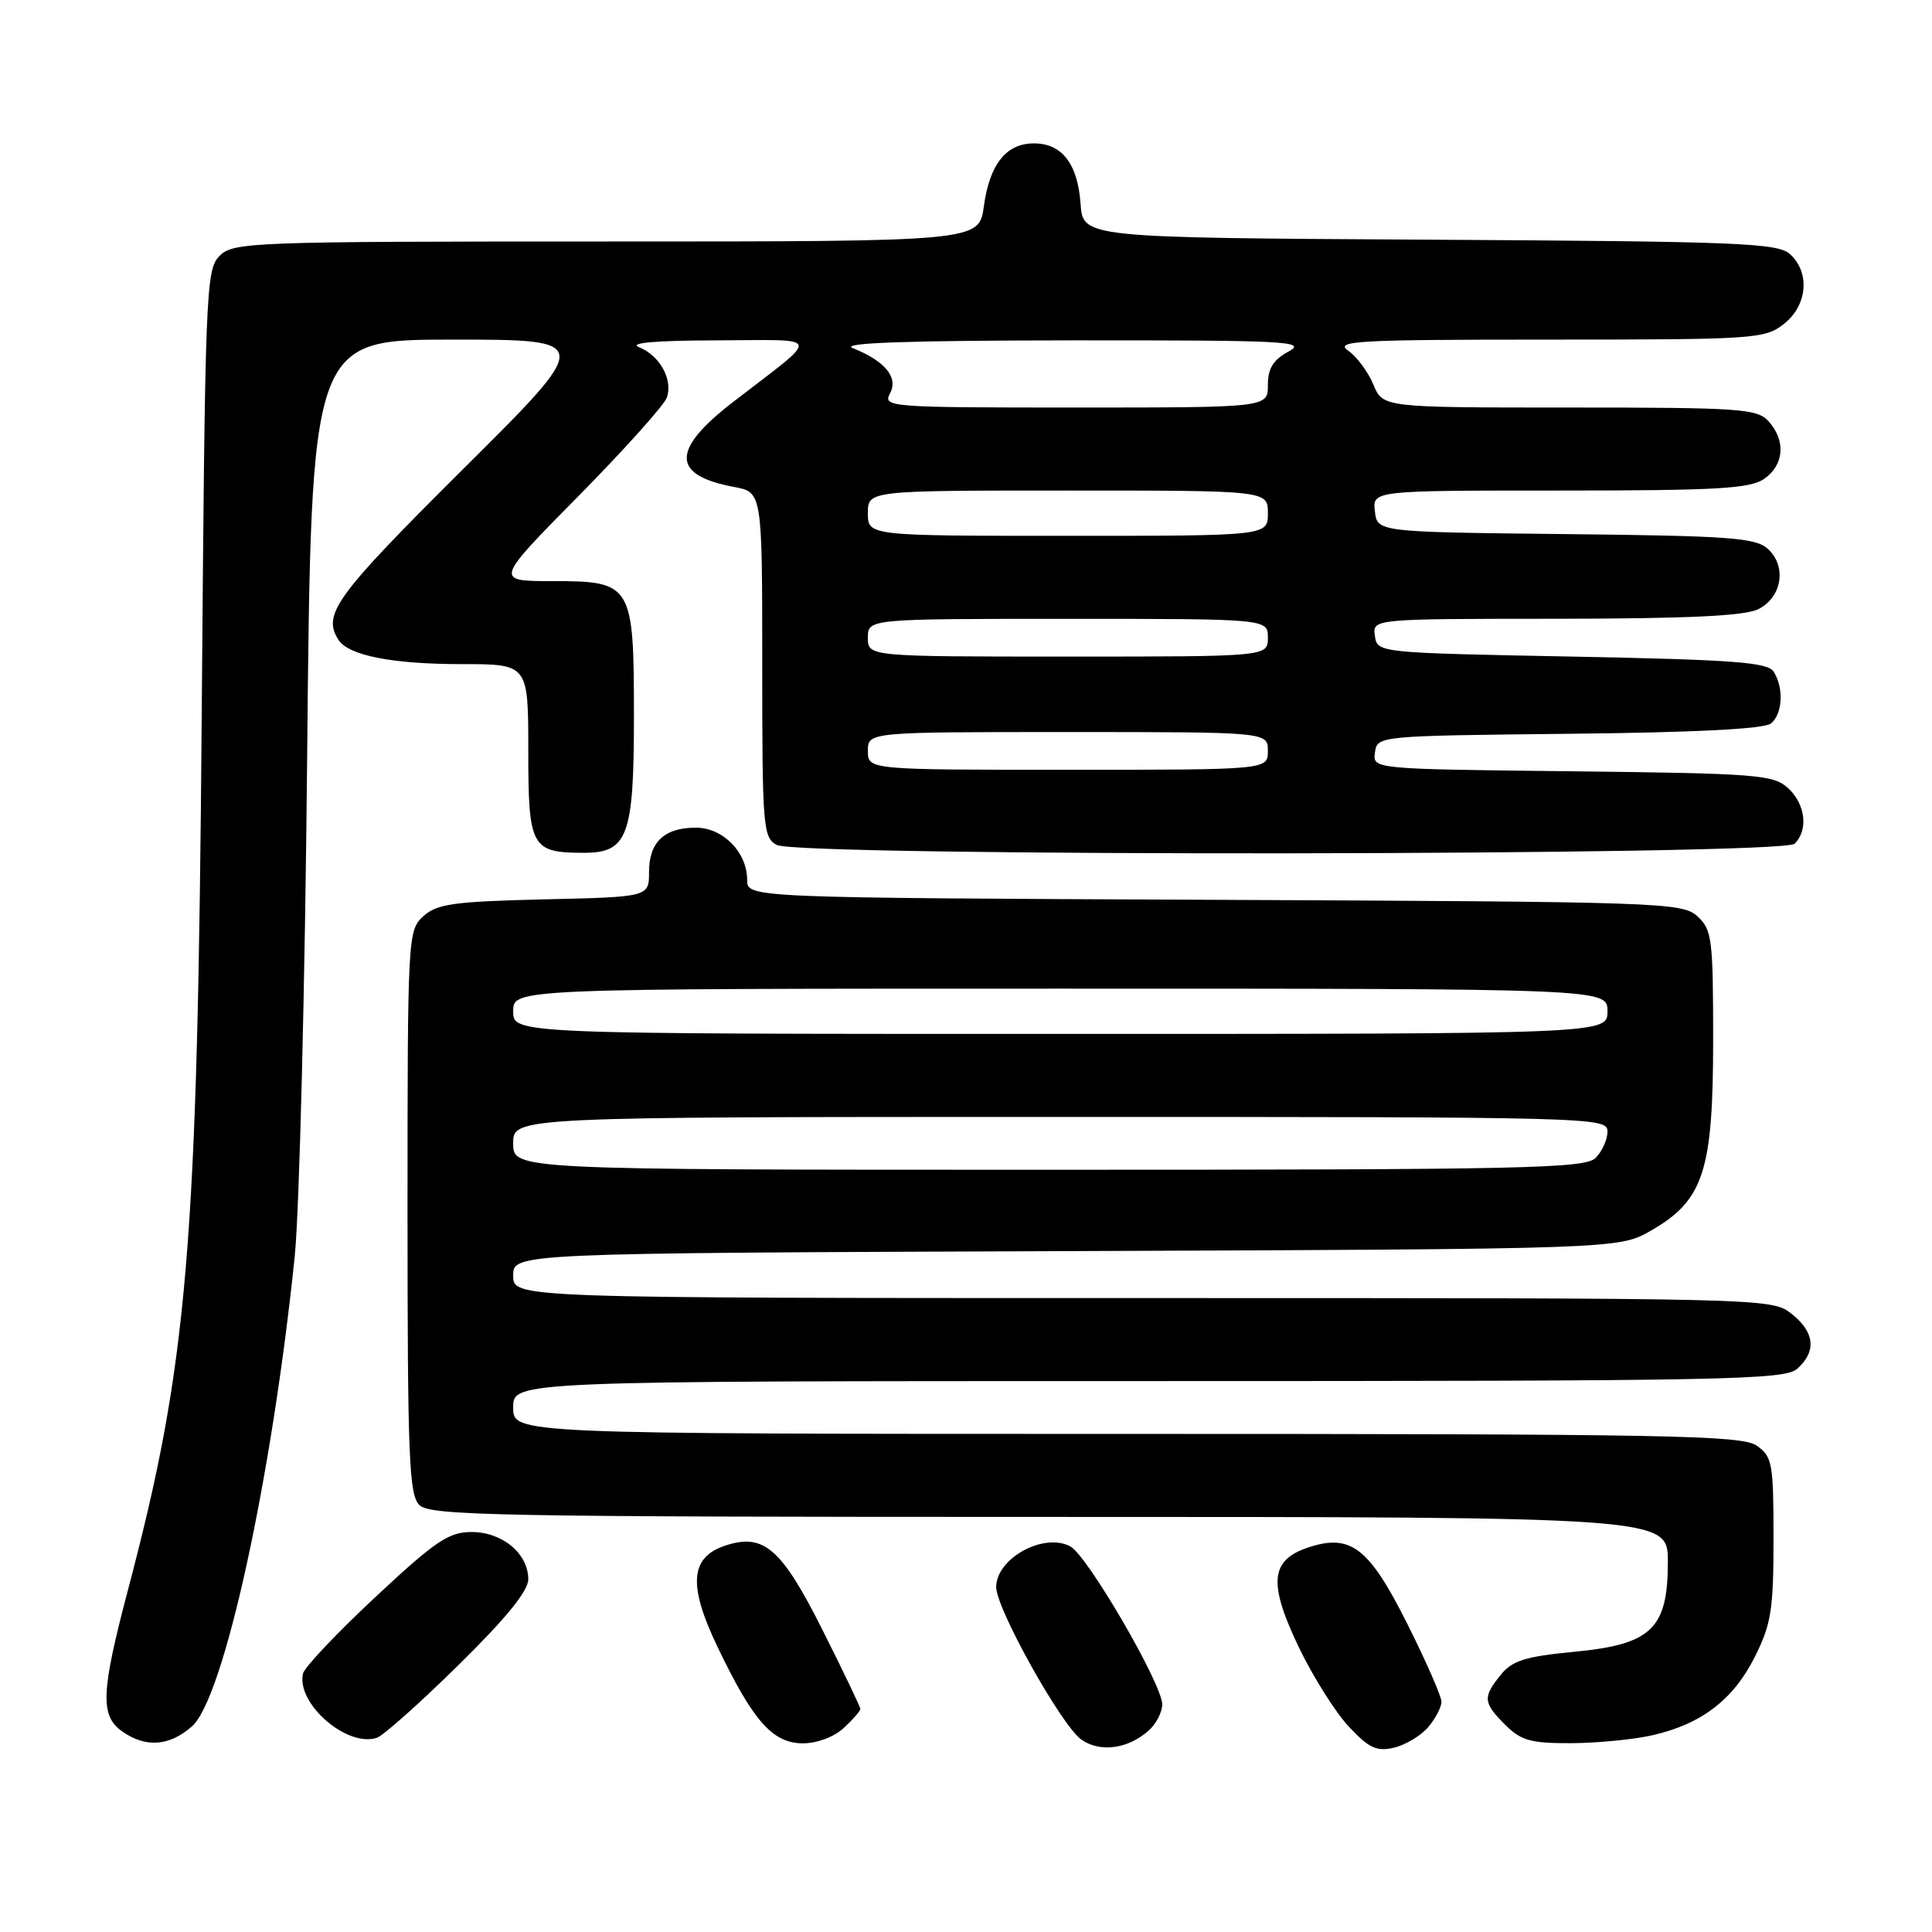 <?xml version="1.0" encoding="UTF-8" standalone="no"?>
<!DOCTYPE svg PUBLIC "-//W3C//DTD SVG 1.1//EN" "http://www.w3.org/Graphics/SVG/1.1/DTD/svg11.dtd" >
<svg xmlns="http://www.w3.org/2000/svg" xmlns:xlink="http://www.w3.org/1999/xlink" version="1.1" viewBox="0 0 256 256">
 <g >
 <path fill="currentColor"
d=" M 152.25 229.27 C 153.21 228.40 154.00 226.86 154.00 225.84 C 154.00 223.16 144.09 206.12 141.83 204.91 C 138.31 203.02 132.00 206.49 132.00 210.30 C 132.00 213.16 140.65 228.64 143.28 230.50 C 145.77 232.26 149.50 231.75 152.25 229.27 Z  M 189.25 228.85 C 190.21 227.71 191.00 226.20 191.00 225.49 C 191.00 224.78 188.99 220.19 186.53 215.28 C 181.42 205.06 179.00 203.18 173.37 205.04 C 168.31 206.71 168.02 209.76 172.11 218.29 C 173.98 222.17 176.95 226.89 178.73 228.79 C 181.41 231.65 182.42 232.12 184.73 231.57 C 186.25 231.21 188.29 229.98 189.25 228.85 Z  M 25.44 228.75 C 29.66 225.03 36.01 195.99 39.05 166.50 C 39.67 160.45 40.42 130.64 40.70 100.25 C 41.23 45.00 41.23 45.00 59.93 45.00 C 78.63 45.00 78.63 45.00 61.31 62.21 C 44.45 78.98 42.69 81.39 44.84 84.77 C 46.16 86.86 51.97 88.00 61.24 88.00 C 70.00 88.00 70.00 88.00 70.00 99.46 C 70.00 112.29 70.39 113.00 77.38 113.00 C 83.18 113.00 84.00 110.78 84.00 95.00 C 84.00 77.38 83.77 77.00 73.21 77.00 C 65.53 77.00 65.53 77.00 76.63 65.75 C 82.74 59.56 88.01 53.68 88.36 52.68 C 89.19 50.30 87.43 47.11 84.68 46.01 C 83.25 45.43 86.79 45.12 95.00 45.10 C 109.18 45.06 108.94 44.16 97.16 53.25 C 88.92 59.60 88.94 62.97 97.25 64.52 C 101.00 65.22 101.00 65.22 101.00 88.08 C 101.00 109.65 101.11 110.99 102.93 111.96 C 105.89 113.54 236.21 113.39 237.80 111.80 C 239.65 109.95 239.23 106.52 236.90 104.40 C 234.96 102.65 232.71 102.48 208.33 102.20 C 181.87 101.91 181.87 101.91 182.19 99.70 C 182.50 97.51 182.57 97.50 207.92 97.23 C 224.62 97.06 233.79 96.59 234.67 95.86 C 236.21 94.58 236.39 91.16 235.02 89.00 C 234.23 87.75 229.74 87.42 208.29 87.00 C 182.50 86.50 182.50 86.50 182.18 84.25 C 181.86 82.00 181.86 82.00 206.18 81.99 C 223.71 81.97 231.20 81.62 233.00 80.71 C 236.14 79.13 236.78 75.02 234.24 72.72 C 232.62 71.25 229.15 71.00 207.44 70.77 C 182.50 70.50 182.50 70.50 182.18 67.75 C 181.87 65.00 181.87 65.00 206.71 65.00 C 227.58 65.00 231.91 64.75 233.78 63.44 C 236.41 61.60 236.65 58.38 234.35 55.83 C 232.83 54.15 230.65 54.00 207.97 54.00 C 183.24 54.00 183.24 54.00 181.98 50.96 C 181.29 49.29 179.79 47.26 178.64 46.46 C 176.79 45.17 179.79 45.00 205.14 45.00 C 232.55 45.00 233.84 44.91 236.37 42.93 C 239.50 40.47 239.88 36.11 237.18 33.67 C 235.56 32.20 230.42 31.99 189.43 31.76 C 143.50 31.50 143.50 31.50 143.18 27.00 C 142.80 21.70 140.72 19.00 137.00 19.00 C 133.33 19.00 131.13 21.75 130.37 27.32 C 129.73 32.00 129.73 32.00 80.36 32.00 C 33.15 32.00 30.92 32.08 29.09 33.91 C 27.27 35.73 27.17 38.45 26.73 94.66 C 26.18 165.45 24.91 180.55 16.95 210.70 C 13.36 224.31 13.25 227.36 16.22 229.44 C 19.33 231.62 22.45 231.38 25.44 228.75 Z  M 60.75 220.63 C 67.03 214.46 70.00 210.81 70.00 209.27 C 70.00 205.86 66.57 203.00 62.49 203.00 C 59.45 203.00 57.71 204.18 49.74 211.62 C 44.66 216.36 40.34 220.92 40.15 221.75 C 39.23 225.73 46.00 231.60 49.95 230.26 C 50.80 229.97 55.66 225.64 60.75 220.63 Z  M 111.81 228.96 C 113.02 227.84 114.00 226.71 114.00 226.44 C 114.00 226.18 111.74 221.46 108.97 215.95 C 103.56 205.16 101.19 203.11 96.10 204.80 C 91.44 206.35 91.15 210.03 95.06 218.19 C 99.79 228.07 102.39 231.00 106.40 231.00 C 108.26 231.00 110.55 230.14 111.81 228.96 Z  M 219.00 229.92 C 225.46 228.44 229.68 225.21 232.52 219.55 C 234.70 215.20 235.00 213.31 235.00 203.86 C 235.00 193.89 234.84 193.00 232.78 191.56 C 230.81 190.18 221.22 190.00 149.28 190.00 C 68.00 190.00 68.00 190.00 68.00 186.50 C 68.00 183.00 68.00 183.00 152.17 183.00 C 229.09 183.00 236.50 182.86 238.17 181.35 C 240.73 179.03 240.45 176.50 237.37 174.07 C 234.75 172.01 234.19 172.00 151.37 172.00 C 68.00 172.00 68.00 172.00 68.00 169.03 C 68.00 166.05 68.00 166.05 141.25 165.78 C 214.50 165.50 214.50 165.50 218.75 163.07 C 225.73 159.07 227.00 155.19 227.00 137.84 C 227.00 124.34 226.85 123.17 224.90 121.40 C 222.88 119.58 220.15 119.49 160.90 119.23 C 99.00 118.96 99.00 118.96 99.00 116.59 C 99.00 112.93 95.80 109.67 92.21 109.67 C 88.02 109.67 86.00 111.58 86.00 115.55 C 86.00 118.85 86.00 118.85 72.10 119.17 C 60.12 119.46 57.91 119.76 56.10 121.40 C 54.04 123.28 54.00 123.98 54.00 160.58 C 54.00 193.14 54.20 198.06 55.57 199.43 C 56.97 200.83 65.92 201.00 139.07 201.00 C 221.00 201.00 221.00 201.00 221.00 206.94 C 221.00 215.82 218.85 217.89 208.61 218.87 C 202.12 219.49 200.40 220.03 198.86 221.92 C 196.45 224.90 196.51 225.60 199.45 228.55 C 201.55 230.64 202.84 231.00 208.20 230.98 C 211.67 230.96 216.53 230.49 219.00 229.92 Z  M 115.00 99.50 C 115.00 97.00 115.00 97.00 141.50 97.00 C 168.00 97.00 168.00 97.00 168.00 99.50 C 168.00 102.00 168.00 102.00 141.50 102.00 C 115.00 102.00 115.00 102.00 115.00 99.50 Z  M 115.00 84.50 C 115.00 82.00 115.00 82.00 141.50 82.00 C 168.00 82.00 168.00 82.00 168.00 84.50 C 168.00 87.00 168.00 87.00 141.50 87.00 C 115.00 87.00 115.00 87.00 115.00 84.50 Z  M 115.00 68.00 C 115.00 65.00 115.00 65.00 141.50 65.00 C 168.00 65.00 168.00 65.00 168.00 68.00 C 168.00 71.00 168.00 71.00 141.50 71.00 C 115.00 71.00 115.00 71.00 115.00 68.00 Z  M 117.93 52.13 C 119.07 50.01 117.27 47.83 112.98 46.12 C 111.26 45.43 120.20 45.12 142.00 45.10 C 170.48 45.08 173.24 45.22 170.75 46.57 C 168.70 47.68 168.00 48.82 168.00 51.03 C 168.00 54.00 168.00 54.00 142.46 54.00 C 117.81 54.00 116.96 53.94 117.93 52.13 Z  M 68.00 151.50 C 68.00 148.00 68.00 148.00 140.50 148.00 C 211.44 148.00 213.00 148.04 213.00 149.93 C 213.00 150.99 212.29 152.56 211.43 153.43 C 210.03 154.83 202.08 155.00 138.93 155.00 C 68.00 155.00 68.00 155.00 68.00 151.50 Z  M 68.00 134.00 C 68.00 131.00 68.00 131.00 140.50 131.00 C 213.00 131.00 213.00 131.00 213.00 134.00 C 213.00 137.00 213.00 137.00 140.50 137.00 C 68.00 137.00 68.00 137.00 68.00 134.00 Z "/>
</g>
</svg>